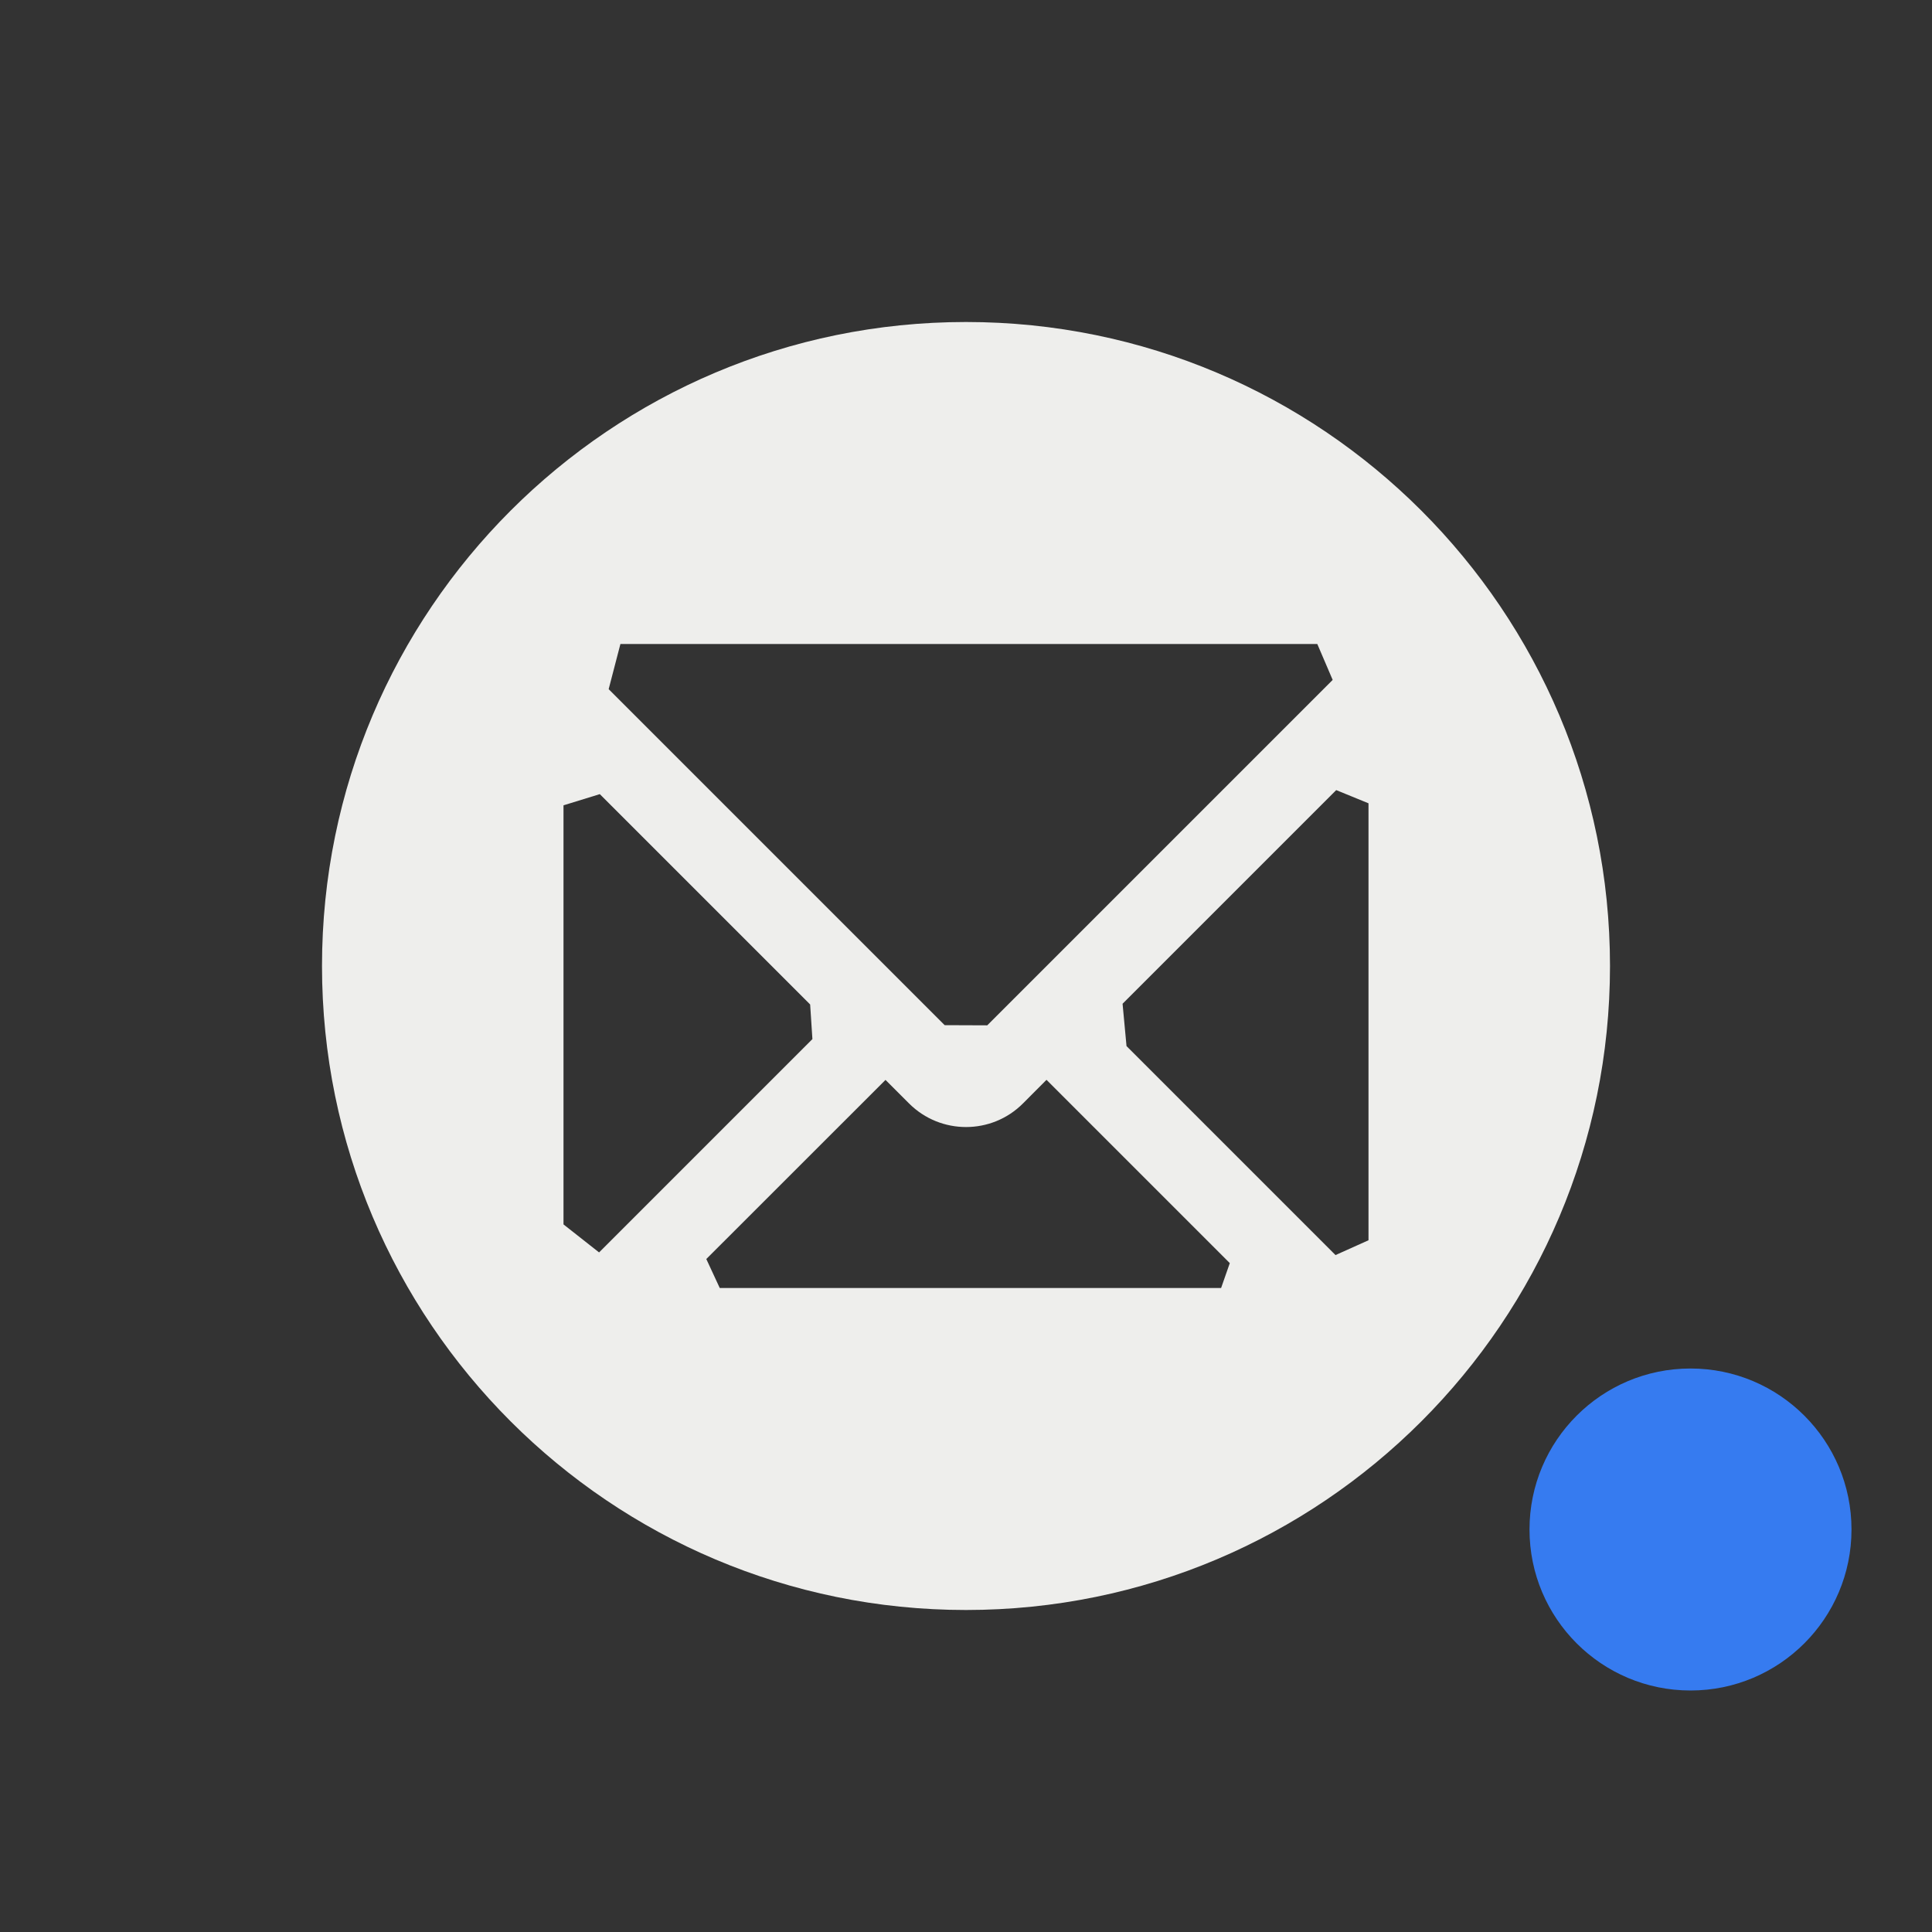 <?xml version="1.0" encoding="UTF-8" standalone="no"?>
<svg
   width="24"
   height="24"
   version="1.1"
   id="svg301345"
   sodipodi:docname="mailspring-tray-full-newitems.svg"
   inkscape:version="1.1.2 (0a00cf5339, 2022-02-04)"
   xmlns:inkscape="http://www.inkscape.org/namespaces/inkscape"
   xmlns:sodipodi="http://sodipodi.sourceforge.net/DTD/sodipodi-0.dtd"
   xmlns="http://www.w3.org/2000/svg"
   xmlns:svg="http://www.w3.org/2000/svg">
  <rect width="100%" height="100%" fill="#333333" stroke="none"/>
  <sodipodi:namedview
     id="namedview301347"
     pagecolor="#060606"
     bordercolor="#666666"
     borderopacity="1.0"
     inkscape:pageshadow="2"
     inkscape:pageopacity="0"
     inkscape:pagecheckerboard="0"
     showgrid="false"
     inkscape:zoom="34.458333"
     inkscape:cx="12.01451"
     inkscape:cy="12"
     inkscape:window-width="1920"
     inkscape:window-height="1051"
     inkscape:window-x="0"
     inkscape:window-y="29"
     inkscape:window-maximized="1"
     inkscape:current-layer="svg301345" />
  <defs
     id="defs301339">
    <style
       id="current-color-scheme"
       type="text/css">
   .ColorScheme-Text { color:#eeeeec; } .ColorScheme-Highlight { color:#367bf0; } .ColorScheme-NeutralText { color:#ffcc44; } .ColorScheme-PositiveText { color:#3db47e; } .ColorScheme-NegativeText { color:#dd4747; }
  </style>
  </defs>
  <path
     style="fill:currentColor"
     class="ColorScheme-Text"
     d="M 12,4 C 7.582,4 4,7.582 4,12 c 0,4.418 3.582,8 8,8 4.418,0 8,-3.582 8,-8 0,-4.418 -3.582,-8 -8,-8 z m -4.293,4 v 0 h 8.657 v 0 l 0.191,0.446 -4.291,4.291 v 0 L 11.735,12.735 7.561,8.561 Z M 7,10.004 7.451,9.865 l 2.613,2.613 0.028,0.43 v 0 l -2.65,2.65 v 0 L 7,15.21 Z m 10,-0.025 v 0 5.428 l -0.41,0.184 v 0 l -2.596,-2.596 -0.049,-0.526 v 0 l 2.654,-2.654 z m -6,3.436 0.293,0.293 c 0.391,0.39 1.024,0.39 1.414,0 L 13,13.414 l 2.277,2.277 v 0 L 15.169,16 H 8.941 v 0 L 8.774,15.64 Z"
     id="path301341"
     sodipodi:nodetypes="sssssccccccccccccccccccccccccccccccccccccccccc" />
  <circle
     style="fill:currentColor"
     class="ColorScheme-Highlight"
     cx="21"
     cy="19"
     r="2"
     id="circle301343" />
</svg>
